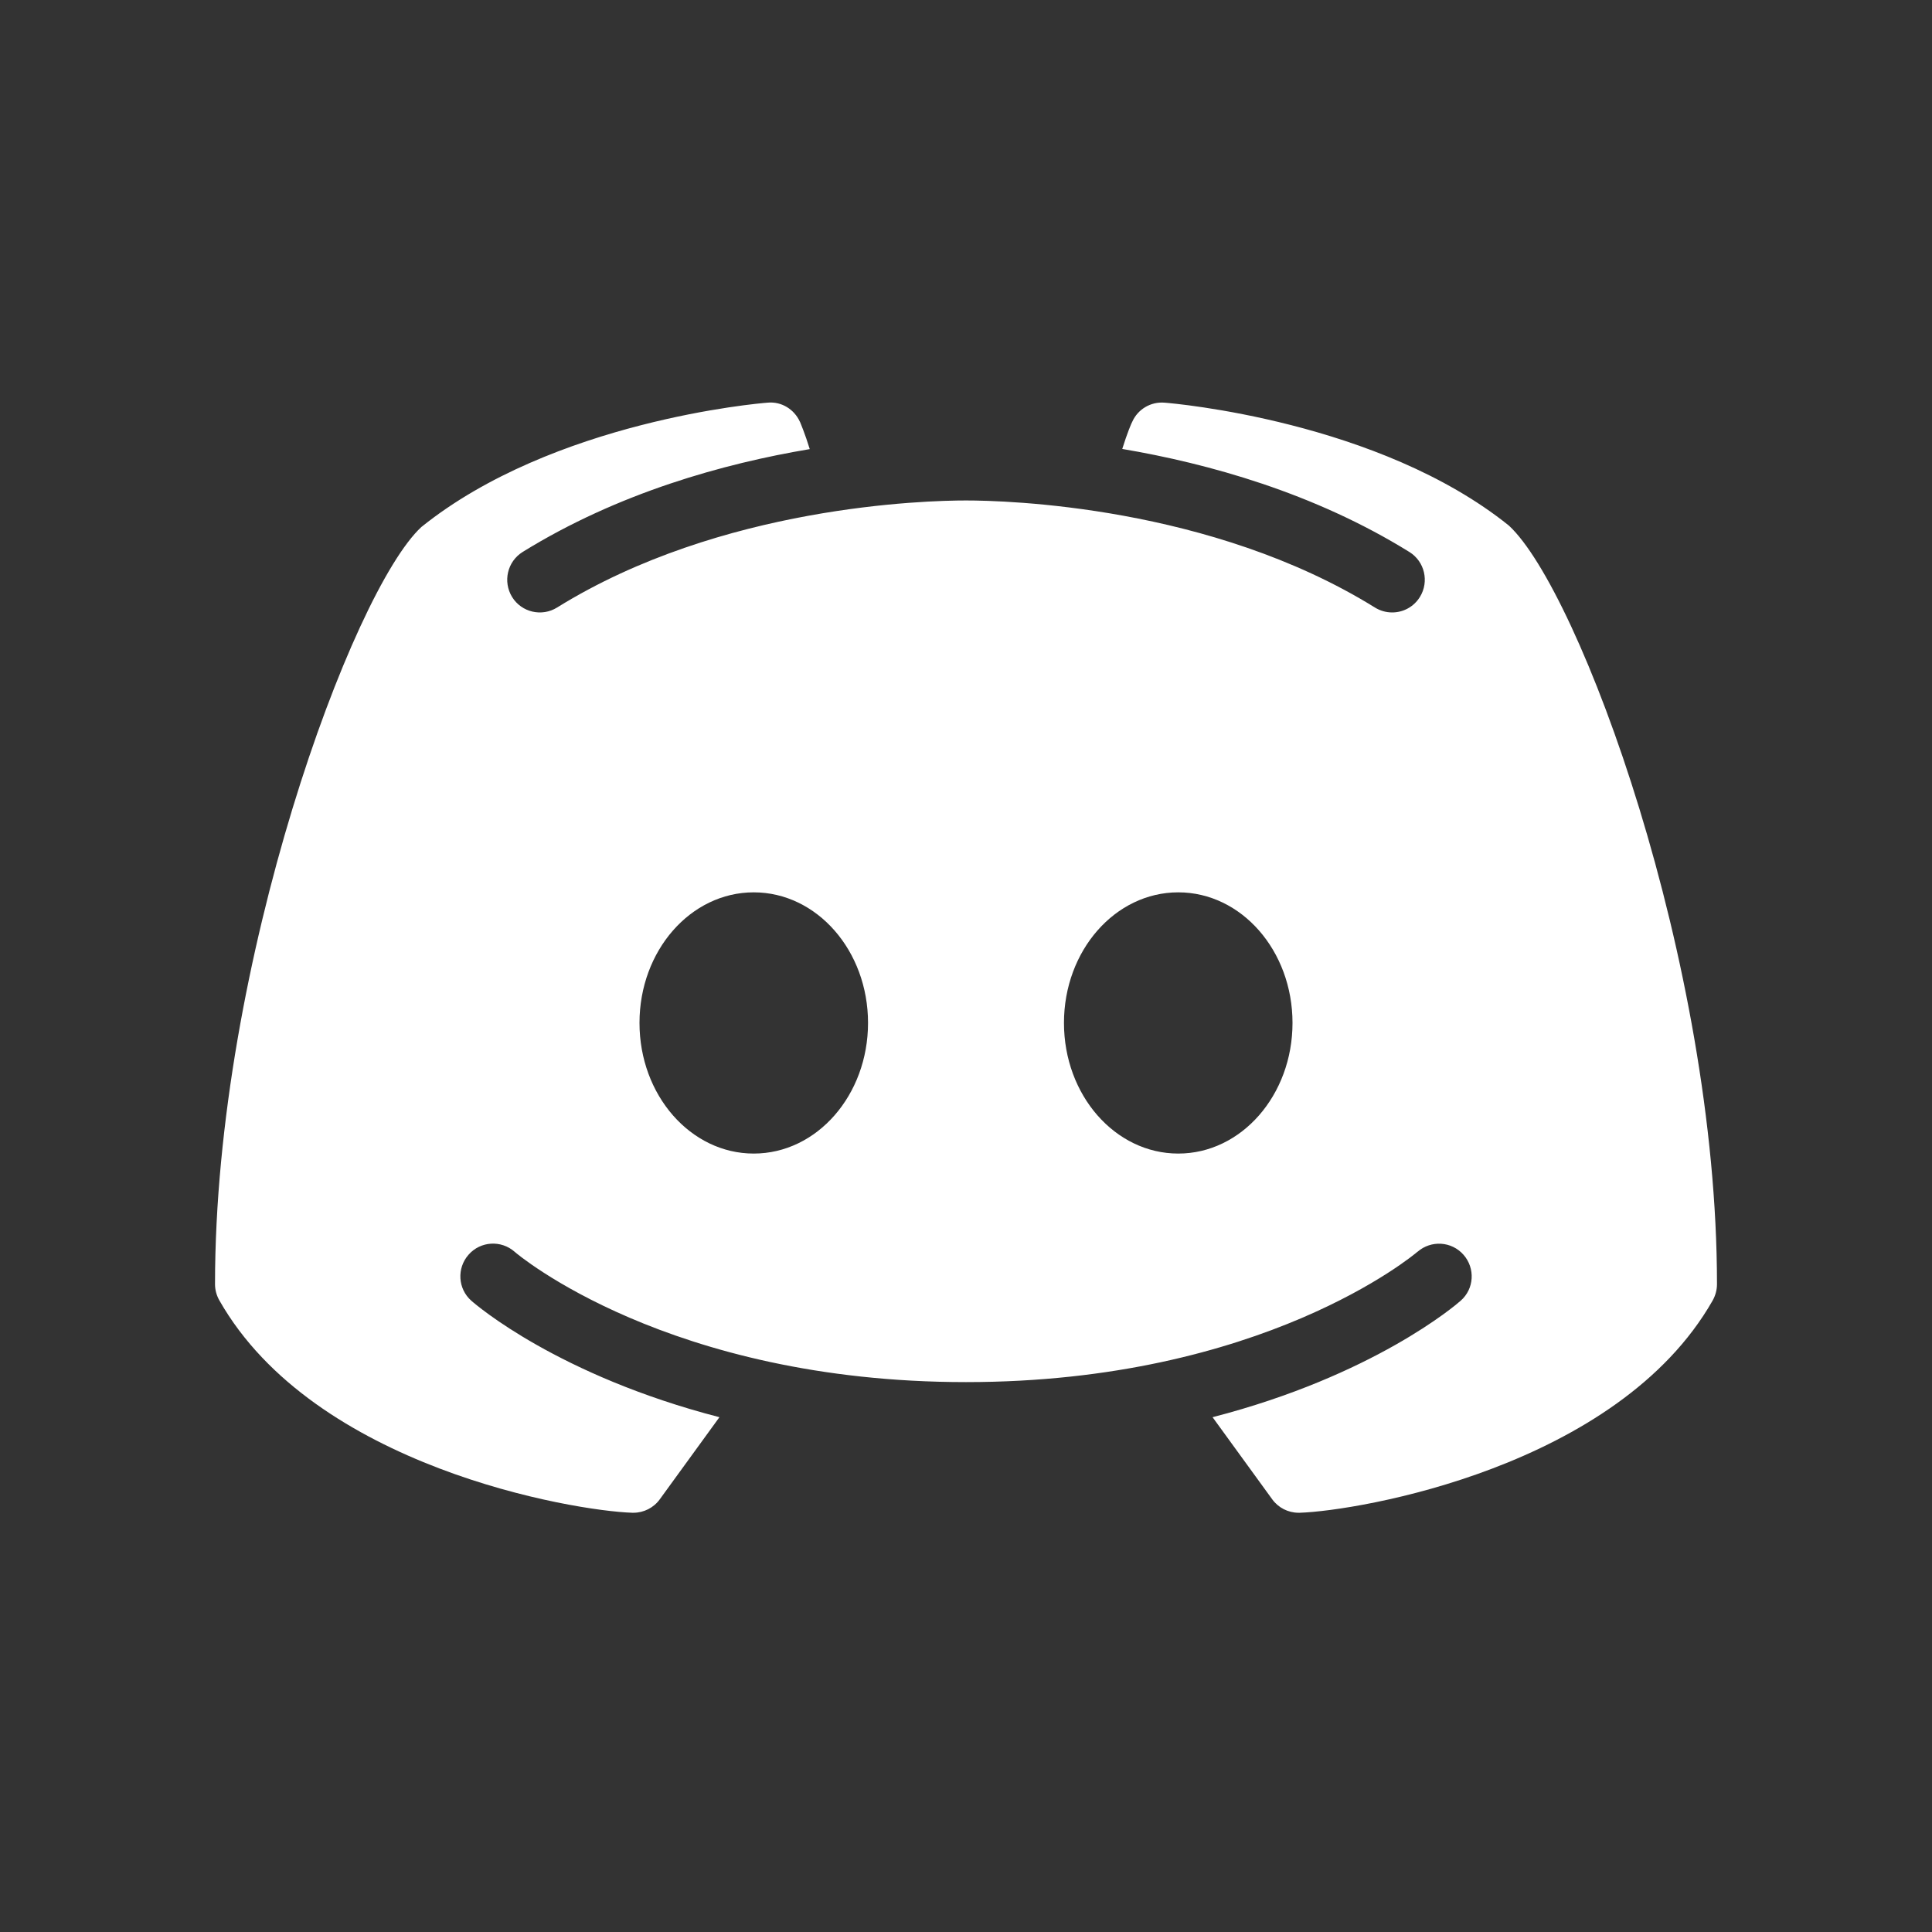 <svg width="24" height="24" viewBox="0 0 24 24" fill="white" xmlns="http://www.w3.org/2000/svg">
  <rect x="0" y="0" width="24" height="24" fill="#333333" stroke="none"/>
  <path
    fill-rule="evenodd"
    clip-rule="evenodd"
    d="M18.744 6.529C17.129 5.23 14.575 5.01 14.466 5.002C14.296 4.988 14.134 5.083 14.065 5.24C14.058 5.249 14.003 5.378 13.941 5.577C15.009 5.758 16.321 6.121 17.508 6.857C17.698 6.975 17.756 7.225 17.639 7.415C17.562 7.54 17.43 7.608 17.294 7.608C17.221 7.608 17.146 7.588 17.08 7.547C15.039 6.281 12.491 6.217 12 6.217C11.509 6.217 8.959 6.281 6.92 7.547C6.73 7.665 6.48 7.607 6.362 7.417C6.244 7.225 6.302 6.976 6.492 6.857C7.679 6.122 8.991 5.758 10.059 5.579C9.999 5.384 9.945 5.259 9.938 5.241L9.937 5.24C9.866 5.083 9.706 4.985 9.535 5.002C9.425 5.01 6.871 5.23 5.234 6.547C4.38 7.338 2.671 11.958 2.671 15.952C2.671 16.024 2.69 16.092 2.725 16.154C3.903 18.226 7.121 18.768 7.855 18.792H7.868C7.998 18.792 8.12 18.73 8.196 18.625L8.937 17.605C6.936 17.088 5.914 16.211 5.855 16.158C5.688 16.011 5.672 15.754 5.821 15.586C5.968 15.418 6.225 15.402 6.393 15.55C6.416 15.572 8.299 17.169 12 17.169C15.683 17.169 17.565 15.587 17.608 15.55L17.609 15.55C17.777 15.404 18.032 15.418 18.181 15.588C18.328 15.756 18.313 16.011 18.145 16.158C18.086 16.211 17.064 17.088 15.063 17.605L15.804 18.625C15.88 18.73 16.002 18.792 16.132 18.792H16.145C16.879 18.768 20.097 18.226 21.276 16.154C21.31 16.092 21.329 16.024 21.329 15.952C21.329 11.958 19.62 7.338 18.744 6.529ZM9.363 14.33C8.579 14.33 7.944 13.604 7.944 12.707C7.944 11.81 8.579 11.085 9.363 11.085C10.148 11.085 10.783 11.81 10.783 12.707C10.783 13.604 10.148 14.33 9.363 14.33ZM13.217 12.707C13.217 13.604 13.852 14.33 14.637 14.33C15.421 14.33 16.056 13.604 16.056 12.707C16.056 11.81 15.421 11.085 14.637 11.085C13.852 11.085 13.217 11.81 13.217 12.707Z"
  />
</svg>

